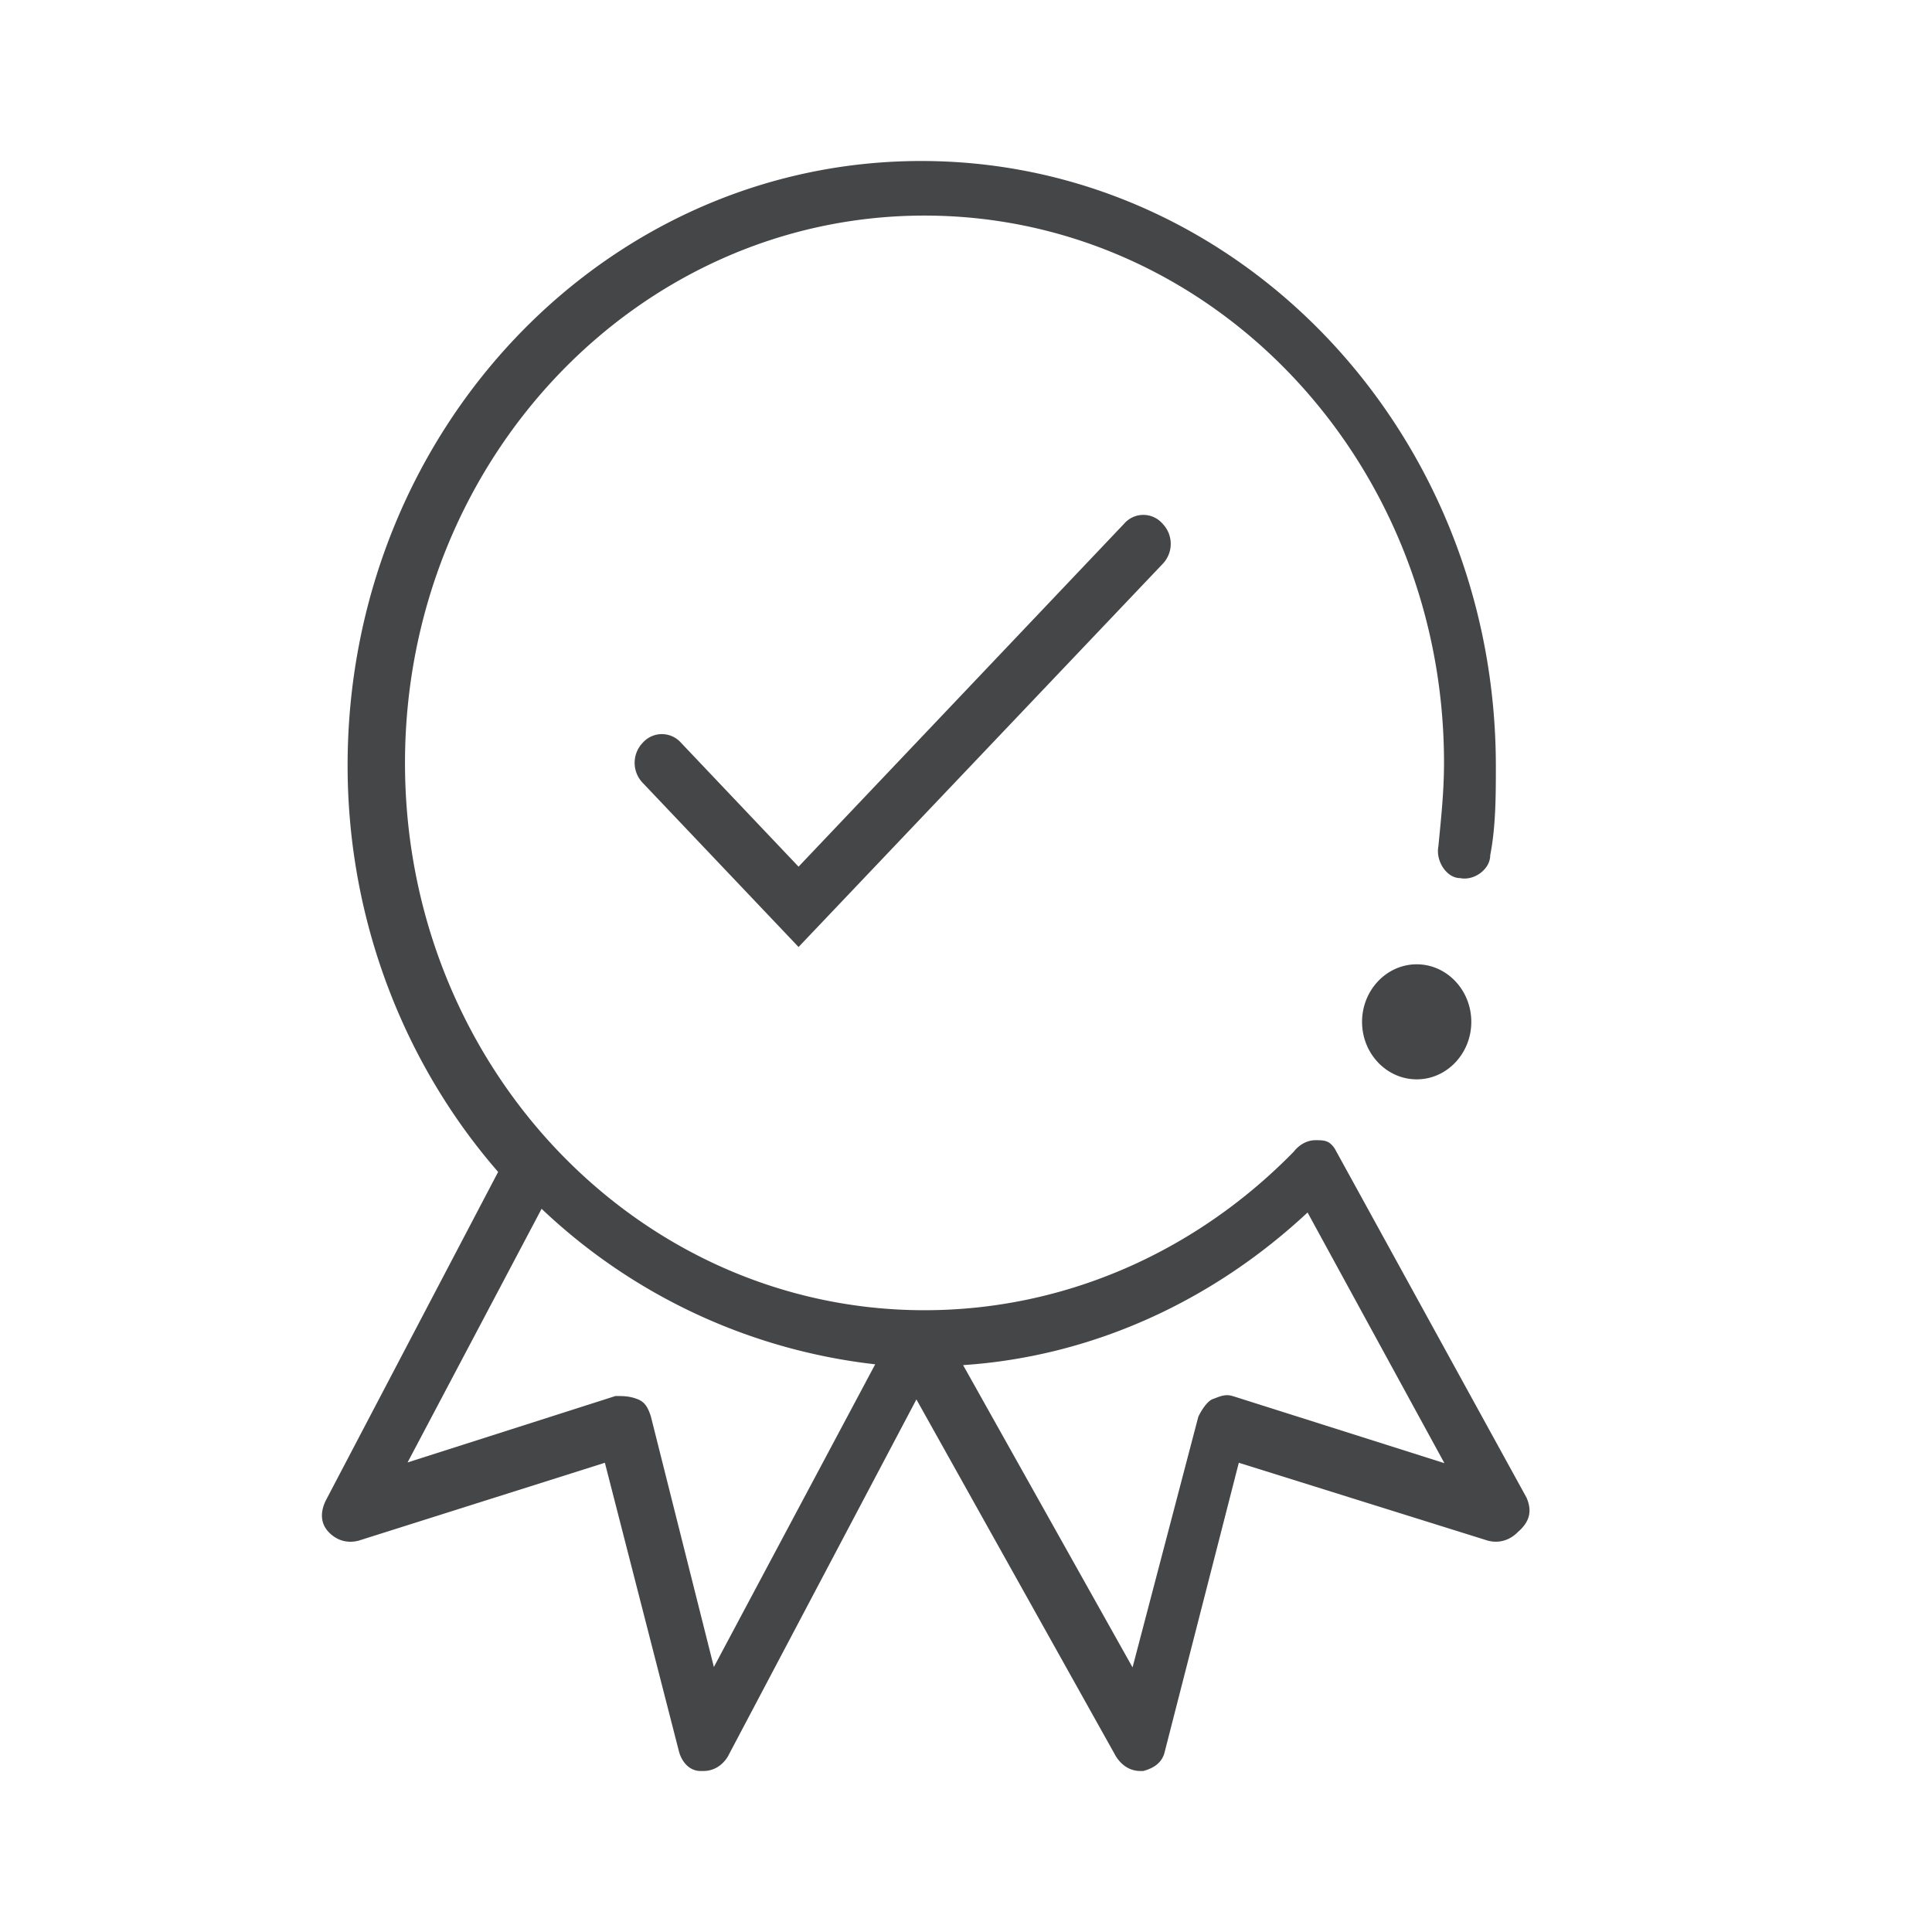 <svg width="24" height="24" xmlns="http://www.w3.org/2000/svg"><path d="M13.963 6.507 9.92 10.766l-1.461-1.54a.317.317 0 0 0-.474 0 .359.359 0 0 0 0 .5l1.935 2.038 4.522-4.758a.359.359 0 0 0 0-.5.315.315 0 0 0-.478 0Zm3.636 5.472c.374 0 .678.321.678.715 0 .394-.304.714-.678.714-.374 0-.679-.32-.679-.714 0-.394.305-.715.679-.715Zm1.36 6.618-2.378-4.328c-.07-.105-.135-.105-.24-.105-.169 0-.269.142-.269.142-1.222 1.25-2.852 1.97-4.588 1.97-3.565 0-6.453-3.042-6.453-6.797 0-3.756 2.888-6.801 6.453-6.801 3.566 0 6.454 3.04 6.454 6.796 0 .357-.035.678-.07 1.04-.035.178.1.394.27.394.17.036.374-.106.374-.284.07-.357.07-.751.07-1.109C18.581 5.366 15.388 2 11.444 2 7.501 2 4.318 5.362 4.318 9.51c0 1.934.713 3.72 1.87 5.048l-2.14 4.08c-.07.142-.07.284.035.394.105.11.24.142.374.106l3.057-.967.918 3.577c.035.142.135.252.27.252h.034c.135 0 .24-.073.305-.179l2.343-4.437 2.48 4.437c.069.106.169.179.304.179h.034c.135-.037.24-.105.27-.252l.917-3.577 3.092.967c.135.036.27 0 .374-.106.17-.146.17-.288.105-.435ZM8.868 20.708l-.783-3.114c-.035-.105-.07-.178-.17-.215-.1-.037-.17-.037-.27-.037l-2.582.825 1.665-3.151a7.191 7.191 0 0 0 4.144 1.932l-2.004 3.76Zm6.457-3.361c-.1-.037-.17 0-.27.037-.069.036-.134.142-.169.215l-.817 3.114-2.105-3.755c1.596-.106 3.092-.788 4.279-1.896l1.7 3.114-2.618-.83Z" fill="#313235" fill-rule="nonzero" opacity=".9"/></svg>